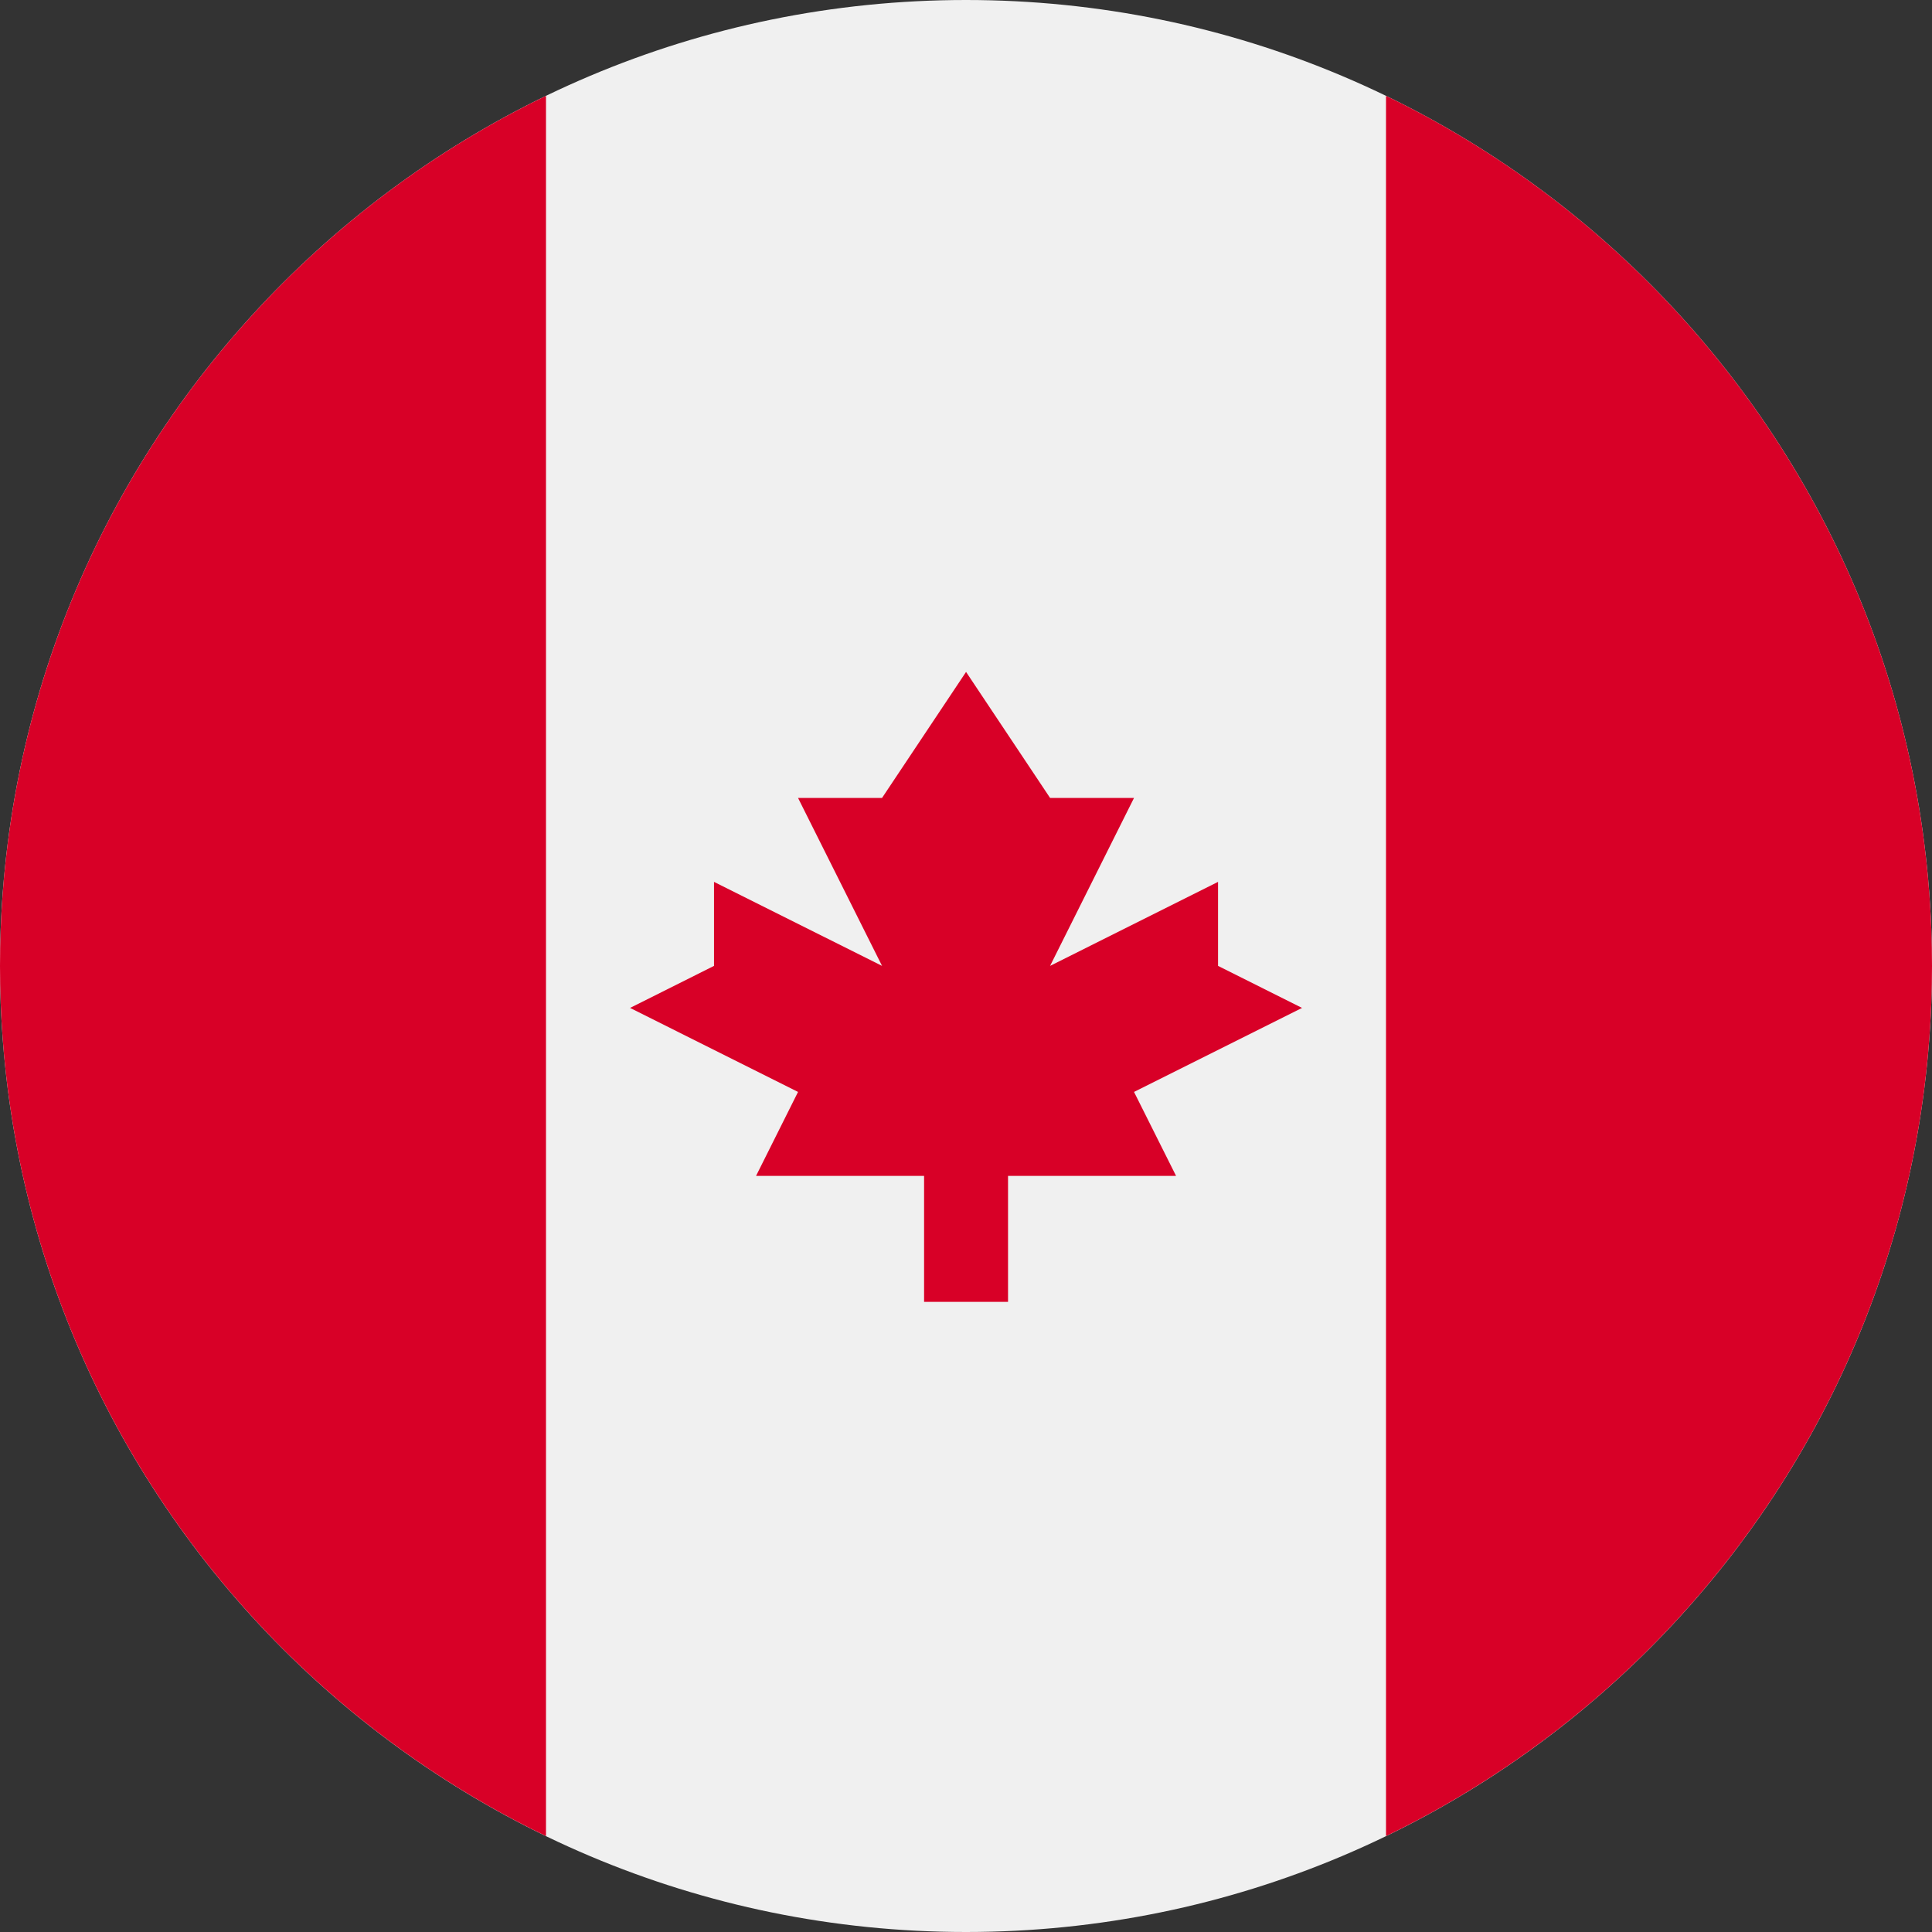 <svg width="33" height="33" viewBox="0 0 33 33" fill="none" xmlns="http://www.w3.org/2000/svg">
<rect x="0" y="0" width="33" height="33" fill="#333333" stroke="none"/>
<g clip-path="url(#clip0_371_6140)">
<path d="M16.5 33C25.613 33 33 25.613 33 16.5C33 7.387 25.613 0 16.5 0C7.387 0 0 7.387 0 16.5C0 25.613 7.387 33 16.5 33Z" fill="#F0F0F0"/>
<path d="M33 16.5C33 9.958 29.193 4.306 23.674 1.637V31.362C29.193 28.693 33 23.041 33 16.5Z" fill="#D80027"/>
<path d="M0 16.5C0 23.041 3.807 28.693 9.326 31.362V1.637C3.807 4.306 0 9.958 0 16.5Z" fill="#D80027"/>
<path d="M19.37 18.651L22.24 17.216L20.805 16.498V15.063L17.936 16.498L19.37 13.629H17.936L16.501 11.477L15.066 13.629H13.631L15.066 16.498L12.196 15.063V16.498L10.762 17.216L13.631 18.651L12.914 20.085H15.784V22.237H17.218V20.085H20.088L19.37 18.651Z" fill="#D80027"/>
</g>
<defs>
<clipPath id="clip0_371_6140">
<rect width="33" height="33" fill="white"/>
</clipPath>
</defs>
</svg>
